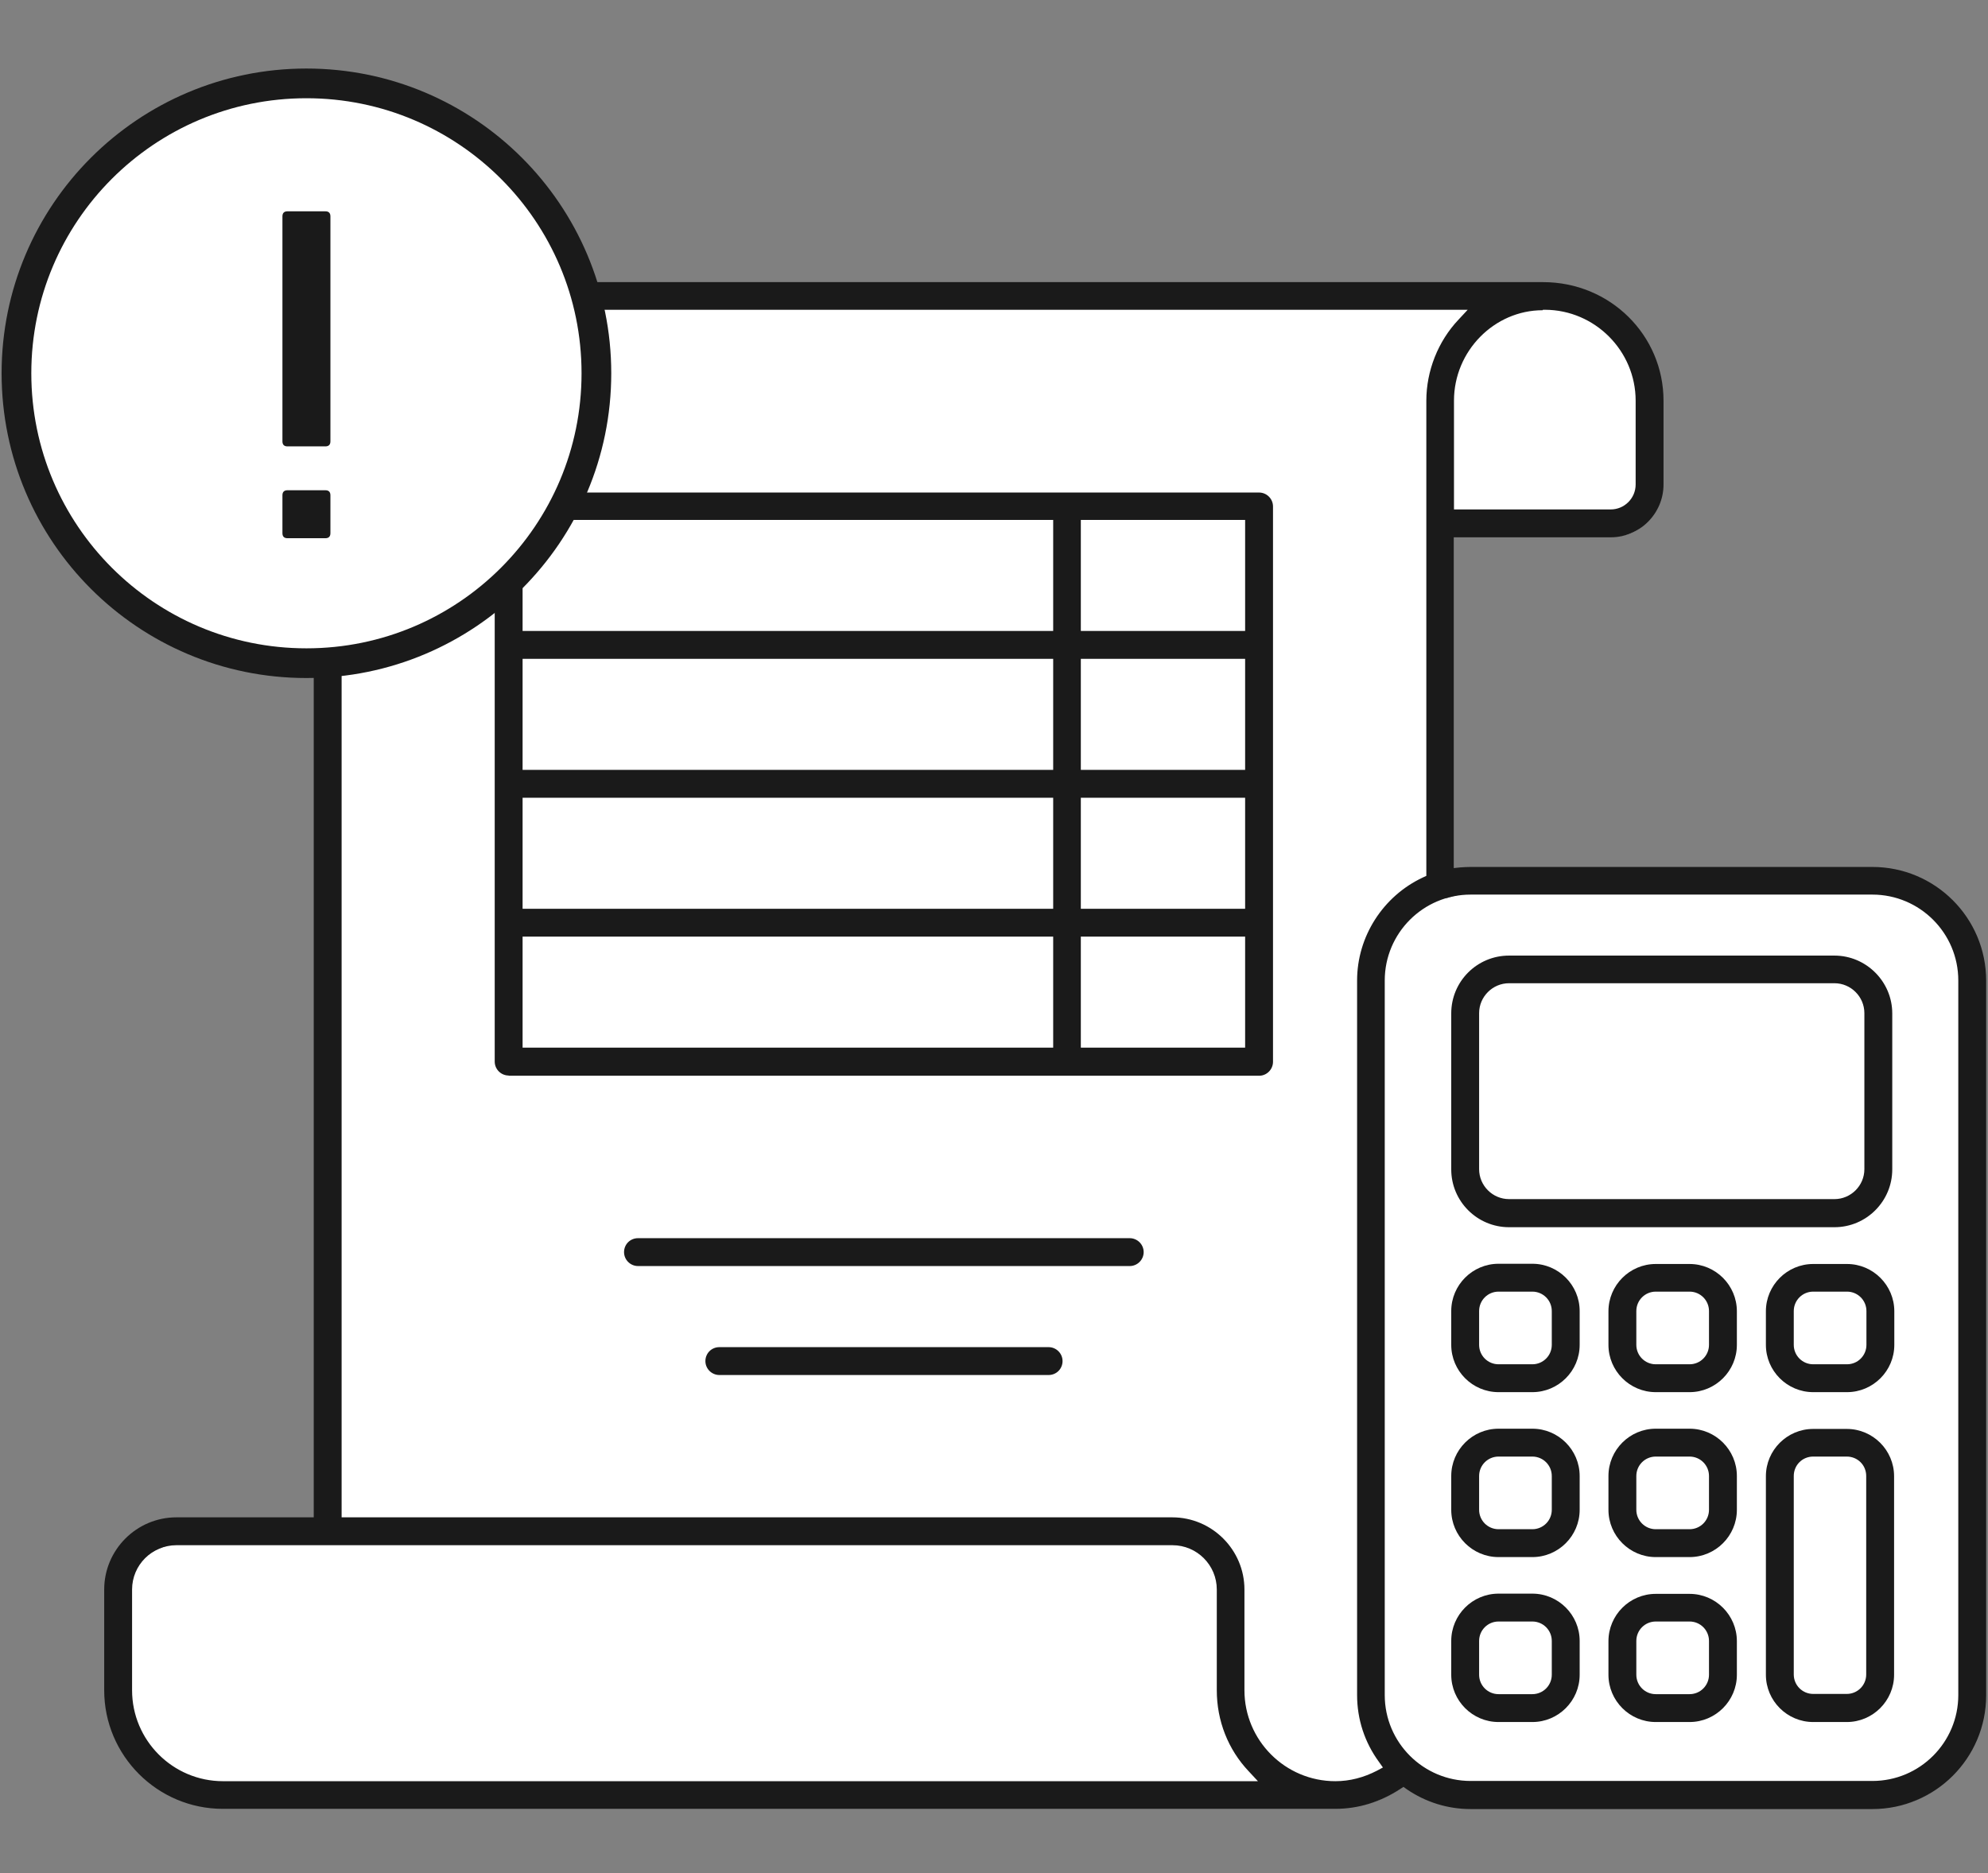 <svg width="87" height="82" viewBox="0 0 87 82" fill="none" xmlns="http://www.w3.org/2000/svg">
<rect x="0" y="0" width="87" height="82" fill="#808080" stroke="none"/>
<g clip-path="url(#clip0_152_1437)">
<g clip-path="url(#clip1_152_1437)">
<path d="M82.2 39.1H64.62C64.15 39.1 63.7 39.19 63.27 39.33V18.09C63.27 16.73 63.87 15.52 64.81 14.68C63.87 15.52 63.27 16.73 63.27 18.09V23.46H70.74C71.68 23.46 72.44 22.7 72.44 21.76V18.09C72.44 15.56 70.39 13.5 67.85 13.5C67.85 13.5 67.85 13.5 67.84 13.5H19.18C16.64 13.5 14.59 15.55 14.59 18.09V67.58H7.98C6.57 67.58 5.43 68.72 5.43 70.13V74.53C5.43 75.79 5.95 76.94 6.77 77.77C7.6 78.6 8.75 79.11 10.01 79.11H58.69C58.69 79.11 58.67 79.11 58.66 79.11H58.68C59.84 79.11 60.88 78.67 61.68 77.97C62.46 78.68 63.48 79.12 64.61 79.12H82.19C84.6 79.12 86.56 77.16 86.56 74.75V43.47C86.56 41.06 84.6 39.1 82.19 39.1H82.2Z" fill="white"/>
<path d="M27.92 55.42C27.59 55.42 27.31 55.15 27.31 54.81C27.31 54.47 27.58 54.2 27.92 54.2H49.44C49.77 54.2 50.05 54.47 50.05 54.81C50.05 55.14 49.78 55.42 49.44 55.42H27.92Z" fill="#1A1A1A"/>
<path d="M31.48 60.19C31.15 60.19 30.87 59.92 30.87 59.58C30.87 59.24 31.14 58.97 31.48 58.97H45.89C46.22 58.97 46.5 59.24 46.5 59.58C46.5 59.92 46.23 60.19 45.89 60.19H31.48Z" fill="#1A1A1A"/>
<path d="M22.26 47.08C21.93 47.08 21.65 46.81 21.65 46.47V22.17C21.65 21.83 21.92 21.56 22.26 21.56H55.1C55.43 21.56 55.71 21.83 55.71 22.17V46.48C55.71 46.81 55.44 47.09 55.1 47.09H22.26V47.08ZM47.3 45.86H54.49V41H47.3V45.86ZM22.87 45.86H46.09V41H22.87V45.86V45.86ZM47.3 39.78H54.49V34.92H47.3V39.78ZM22.87 39.78H46.09V34.92H22.87V39.78V39.78ZM47.3 33.7H54.49V28.84H47.3V33.7ZM22.87 33.7H46.09V28.84H22.87V33.7V33.7ZM47.3 27.62H54.49V22.76H47.3V27.62ZM22.87 27.62H46.09V22.76H22.87V27.62V27.62Z" fill="#1A1A1A"/>
<path d="M9.75 79.18C6.89 79.18 4.56 76.85 4.56 73.99V69.58C4.56 67.84 5.98 66.42 7.72 66.42H13.73V17.54C13.73 14.68 16.06 12.35 18.92 12.35H67.53C70.47 12.35 72.8 14.68 72.8 17.54V21.21C72.8 22.48 71.76 23.52 70.49 23.52H63.62V38L63.9 37.97C64.05 37.96 64.21 37.95 64.36 37.95H81.94C84.69 37.95 86.92 40.18 86.92 42.93V74.21C86.92 76.96 84.69 79.19 81.94 79.19H64.36C63.36 79.19 62.39 78.89 61.56 78.32L61.42 78.22L61.28 78.31C60.42 78.88 59.44 79.18 58.44 79.18H9.75ZM64.36 39.16C62.28 39.16 60.6 40.85 60.6 42.92V74.2C60.6 76.28 62.29 77.96 64.36 77.96H81.94C84.02 77.96 85.7 76.27 85.7 74.2V42.92C85.7 40.84 84.01 39.16 81.94 39.16H64.36ZM18.93 13.56C16.74 13.56 14.95 15.34 14.95 17.54V66.42H51.3C53.04 66.42 54.46 67.84 54.46 69.58V73.99C54.46 76.18 56.24 77.97 58.44 77.97C59.07 77.97 59.68 77.81 60.26 77.51L60.52 77.37L60.35 77.13C59.72 76.27 59.39 75.26 59.39 74.2V42.92C59.39 41 60.52 39.23 62.27 38.41L62.42 38.34V17.54C62.42 16.24 62.93 14.94 63.83 13.99L64.23 13.56H18.93V13.56ZM7.72 67.64C6.65 67.64 5.78 68.51 5.78 69.58V73.99C5.78 76.18 7.56 77.97 9.76 77.97H55.05L54.65 77.54C53.74 76.58 53.25 75.32 53.25 73.99V69.58C53.25 68.51 52.38 67.64 51.31 67.64H7.72ZM67.51 13.58C65.4 13.58 63.63 15.36 63.63 17.54V22.3H70.49C71.09 22.3 71.58 21.81 71.58 21.21V17.54C71.58 15.36 69.8 13.57 67.62 13.56H67.53C67.53 13.56 67.52 13.57 67.51 13.57V13.58Z" fill="#1A1A1A"/>
<path d="M79.35 75.38C78.21 75.38 77.28 74.45 77.28 73.31V64.62C77.28 63.48 78.21 62.55 79.35 62.55H80.82C81.96 62.55 82.89 63.48 82.89 64.62V73.31C82.89 74.45 81.96 75.38 80.82 75.38H79.35ZM79.35 63.76C78.87 63.76 78.5 64.14 78.5 64.61V73.3C78.5 73.77 78.88 74.15 79.35 74.15H80.82C81.29 74.15 81.67 73.77 81.67 73.3V64.61C81.67 64.13 81.29 63.76 80.82 63.76H79.35Z" fill="#1A1A1A"/>
<path d="M65.58 60.94C64.44 60.94 63.51 60.01 63.51 58.87V57.39C63.51 56.25 64.44 55.32 65.58 55.32H67.06C68.2 55.32 69.13 56.25 69.13 57.39V58.87C69.13 60.01 68.2 60.94 67.06 60.94H65.58ZM65.58 56.54C65.11 56.54 64.73 56.92 64.73 57.39V58.87C64.73 59.34 65.11 59.72 65.58 59.72H67.06C67.53 59.72 67.91 59.34 67.91 58.87V57.39C67.91 56.92 67.53 56.54 67.06 56.54H65.58Z" fill="#1A1A1A"/>
<path d="M66.04 53.72C64.65 53.72 63.51 52.59 63.51 51.19V44.36C63.51 42.96 64.64 41.83 66.04 41.83H80.28C81.67 41.83 82.81 42.97 82.81 44.36V51.19C82.81 52.58 81.68 53.72 80.28 53.72H66.04ZM66.04 43.04C65.32 43.04 64.73 43.63 64.73 44.35V51.18C64.73 51.9 65.32 52.49 66.04 52.49H80.28C81 52.49 81.59 51.9 81.59 51.18V44.35C81.59 43.63 81 43.04 80.28 43.04H66.04Z" fill="#1A1A1A"/>
<path d="M72.46 60.94C71.32 60.94 70.39 60.01 70.39 58.87V57.4C70.39 56.26 71.32 55.33 72.46 55.33H73.94C75.08 55.33 76.01 56.26 76.01 57.4V58.87C76.01 60.01 75.08 60.94 73.94 60.94H72.46ZM72.46 56.54C71.99 56.54 71.61 56.92 71.61 57.39V58.87C71.61 59.34 71.99 59.72 72.46 59.72H73.94C74.41 59.72 74.79 59.34 74.79 58.87V57.39C74.79 56.92 74.41 56.54 73.94 56.54H72.46Z" fill="#1A1A1A"/>
<path d="M79.35 60.94C78.21 60.94 77.28 60.01 77.28 58.87V57.4C77.28 56.26 78.21 55.33 79.35 55.33H80.83C81.97 55.33 82.9 56.26 82.9 57.4V58.87C82.9 60.01 81.97 60.94 80.83 60.94H79.35ZM79.35 56.54C78.88 56.54 78.5 56.92 78.5 57.39V58.87C78.5 59.34 78.88 59.72 79.35 59.72H80.83C81.3 59.72 81.68 59.34 81.68 58.87V57.39C81.68 56.92 81.3 56.54 80.83 56.54H79.35Z" fill="#1A1A1A"/>
<path d="M65.58 68.16C64.44 68.16 63.51 67.23 63.51 66.09V64.61C63.51 63.47 64.44 62.54 65.58 62.54H67.06C68.2 62.54 69.13 63.47 69.13 64.61V66.09C69.13 67.23 68.2 68.16 67.06 68.16H65.58ZM65.58 63.76C65.11 63.76 64.73 64.14 64.73 64.61V66.09C64.73 66.56 65.11 66.94 65.58 66.94H67.06C67.53 66.94 67.91 66.56 67.91 66.09V64.61C67.91 64.14 67.53 63.76 67.06 63.76H65.58Z" fill="#1A1A1A"/>
<path d="M72.46 68.16C71.32 68.16 70.39 67.23 70.39 66.09V64.61C70.39 63.47 71.32 62.54 72.46 62.54H73.94C75.08 62.54 76.01 63.47 76.01 64.61V66.09C76.01 67.23 75.08 68.16 73.94 68.16H72.46ZM72.46 63.76C71.99 63.76 71.61 64.14 71.61 64.61V66.09C71.61 66.56 71.99 66.94 72.46 66.94H73.94C74.41 66.94 74.79 66.56 74.79 66.09V64.61C74.79 64.14 74.41 63.76 73.94 63.76H72.46Z" fill="#1A1A1A"/>
<path d="M65.58 75.38C64.44 75.38 63.51 74.45 63.51 73.31V71.83C63.51 70.69 64.44 69.76 65.58 69.76H67.06C68.2 69.76 69.13 70.69 69.13 71.83V73.31C69.13 74.45 68.2 75.38 67.06 75.38H65.58ZM65.58 70.98C65.11 70.98 64.73 71.36 64.73 71.83V73.31C64.73 73.78 65.11 74.16 65.58 74.16H67.06C67.53 74.16 67.91 73.78 67.91 73.31V71.83C67.91 71.36 67.53 70.98 67.06 70.98H65.58Z" fill="#1A1A1A"/>
<path d="M72.46 75.38C71.32 75.38 70.39 74.45 70.39 73.31V71.84C70.39 70.7 71.32 69.77 72.46 69.77H73.94C75.08 69.77 76.01 70.7 76.01 71.84V73.31C76.01 74.45 75.08 75.38 73.94 75.38H72.46ZM72.46 70.98C71.99 70.98 71.61 71.36 71.61 71.83V73.31C71.61 73.78 71.99 74.16 72.46 74.16H73.94C74.41 74.16 74.79 73.78 74.79 73.31V71.83C74.79 71.36 74.41 70.98 73.94 70.98H72.46Z" fill="#1A1A1A"/>
<path d="M13.41 29.03C20.419 29.03 26.1 23.349 26.1 16.34C26.1 9.332 20.419 3.65 13.41 3.65C6.401 3.65 0.72 9.332 0.72 16.34C0.72 23.349 6.401 29.03 13.41 29.03Z" fill="white" stroke="#1A1A1A" stroke-width="1.3"/>
<path d="M14.46 19.32C14.46 19.46 14.39 19.54 14.24 19.54H12.58C12.44 19.54 12.36 19.47 12.36 19.32V9.47C12.36 9.33 12.43 9.25 12.58 9.25H14.24C14.38 9.25 14.46 9.32 14.46 9.47V19.32ZM14.46 23.34C14.46 23.48 14.39 23.56 14.24 23.56H12.58C12.44 23.56 12.36 23.49 12.36 23.34V21.68C12.36 21.54 12.43 21.46 12.58 21.46H14.24C14.38 21.46 14.46 21.53 14.46 21.68V23.34Z" fill="#1A1A1A"/>
</g>
</g>
<defs>
<clipPath id="clip0_152_1437">
<rect width="86.86" height="82" fill="white" transform="translate(0.07)"/>
</clipPath>
<clipPath id="clip1_152_1437">
<rect width="86.86" height="76.18" fill="white" transform="translate(0.07 3)"/>
</clipPath>
</defs>
</svg>
